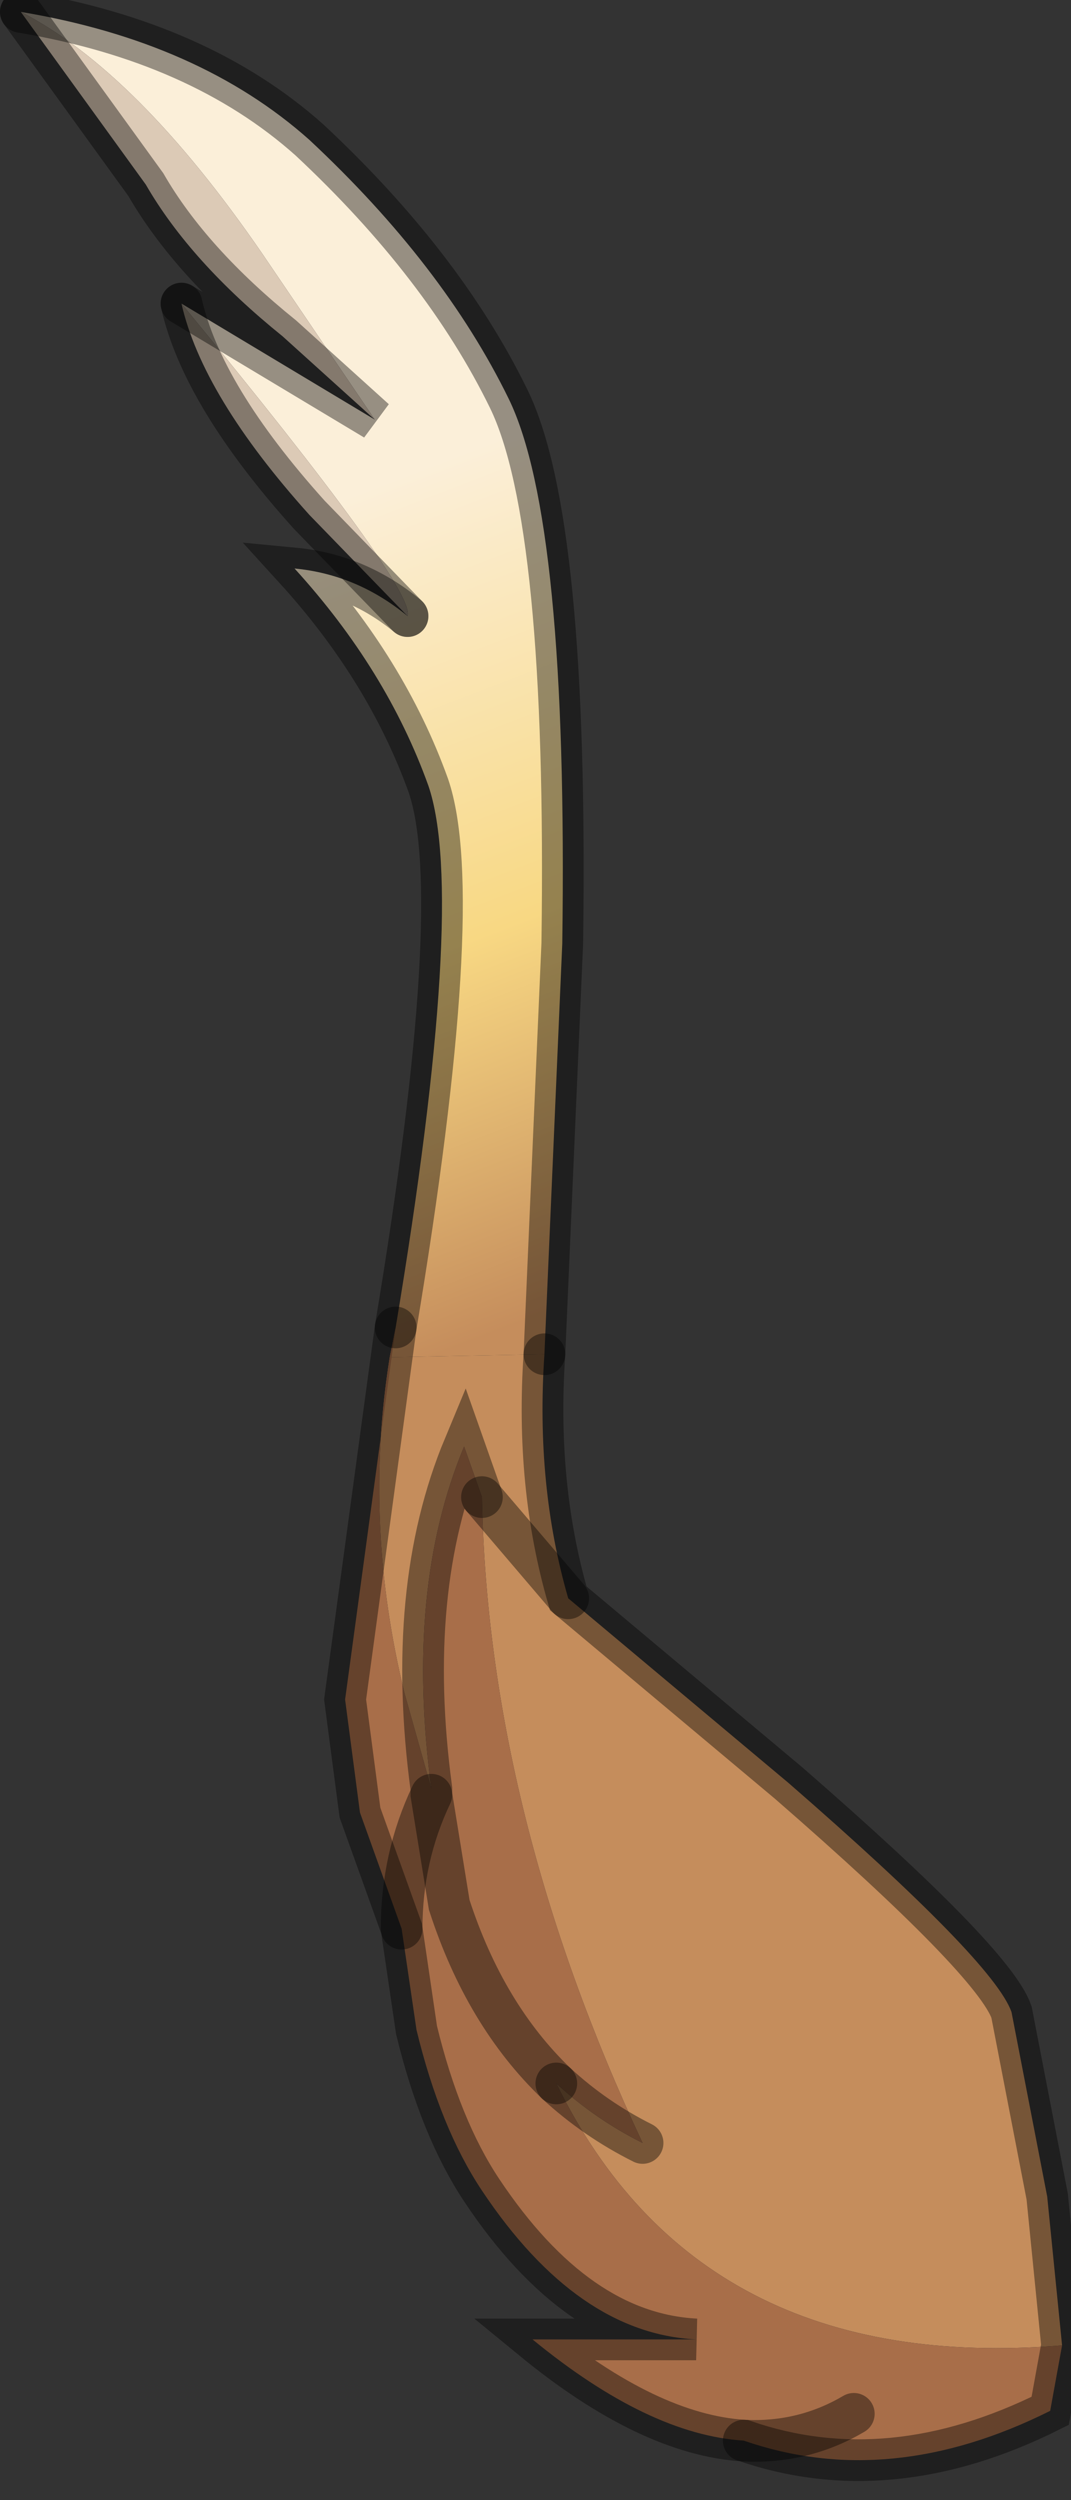 <?xml version="1.0" encoding="utf-8"?>
<svg version="1.1" id="Layer_1"
xmlns="http://www.w3.org/2000/svg"
xmlns:xlink="http://www.w3.org/1999/xlink"
width="18px" height="42px"
xml:space="preserve">
<rect width="100%" height="100%" fill="#333333" stroke="none"/>
<g id="PathID_699" transform="matrix(1, 0, 0, 1, 9.65, 21)">
<linearGradient
id="LinearGradID_172" gradientUnits="userSpaceOnUse" gradientTransform="matrix(0.003, 0.008, -0.013, 0.005, -3.95, -5.1)" spreadMethod ="pad" x1="-819.2" y1="0" x2="819.2" y2="0" >
<stop  offset="0" style="stop-color:#FBEFD9;stop-opacity:1" />
<stop  offset="0.549" style="stop-color:#F8D883;stop-opacity:1" />
<stop  offset="1" style="stop-color:#C58D5C;stop-opacity:1" />
</linearGradient>
<path style="fill:url(#LinearGradID_172) " d="M-4.45 -18.65Q-2.2 -16.55 -1.1 -14.3Q-0.1 -12.25 -0.2 -5.15L-0.5 1.75L-3.1 1.8L-3 1.3Q-1.8 -5.9 -2.45 -7.8Q-3.15 -9.75 -4.7 -11.45Q-3.65 -11.35 -2.8 -10.65Q-2.65 -11.1 -6.6 -15.9L-3.35 -13.95L-5.25 -16.75Q-7.35 -19.8 -9.3 -20.8Q-6.3 -20.3 -4.45 -18.65" />
<path style="fill:#DCCAB6;fill-opacity:1" d="M-4.9 -15.35Q-6.45 -16.6 -7.2 -17.9L-9.3 -20.8Q-7.35 -19.8 -5.25 -16.75L-3.35 -13.95L-4.9 -15.35M-6.6 -15.9Q-2.65 -11.1 -2.8 -10.65L-4.45 -12.35Q-6.25 -14.35 -6.6 -15.9" />
<path style="fill:#C58D5C;fill-opacity:1" d="M-0.3 14Q0.35 14.6 1.15 15Q-1.45 9.45 -1.55 4.15L-0.1 5.85L-1.55 4.15L-1.85 3.3Q-2.85 5.7 -2.4 9.05L-2.85 7.45Q-3.55 4.6 -3.1 1.8L-0.5 1.75Q-0.65 3.95 -0.1 5.85L3.6 8.95Q7.05 11.95 7.35 12.8L7.95 15.9L8.2 18.4Q2.1 18.9 -0.3 14" />
<path style="fill:#A86E49;fill-opacity:1" d="M-2.4 9.05L-2.4 9.15L-2.1 11Q-1.5 12.85 -0.3 14Q2.1 18.9 8.2 18.4L8 19.5Q5.3 20.85 2.85 20Q1.25 19.9 -0.7 18.3L2.05 18.3Q0.05 18.2 -1.55 15.8Q-2.25 14.75 -2.65 13.1L-2.9 11.4L-3.6 9.45L-3.85 7.55L-3 1.3L-3.1 1.8Q-3.55 4.6 -2.85 7.45L-2.4 9.05M-2.1 11L-2.4 9.15Q-2.9 10.2 -2.9 11.4L-2.4 9.05Q-2.85 5.7 -1.85 3.3L-1.55 4.15Q-1.45 9.45 1.15 15Q0.35 14.6 -0.3 14Q-1.5 12.85 -2.1 11M-2.9 11.4Q-2.9 10.2 -2.4 9.15M2.85 20Q3.85 20.05 4.7 19.55Q3.85 20.05 2.85 20" />
<path style="fill:none;stroke-width:0.7;stroke-linecap:round;stroke-linejoin:miter;stroke-miterlimit:3;stroke:#000000;stroke-opacity:0.4" d="M-9.3 -20.8L-7.2 -17.9Q-6.45 -16.6 -4.9 -15.35L-3.35 -13.95L-6.6 -15.9" />
<path style="fill:none;stroke-width:0.7;stroke-linecap:round;stroke-linejoin:miter;stroke-miterlimit:3;stroke:#000000;stroke-opacity:0.4" d="M-2.8 -10.65Q-3.65 -11.35 -4.7 -11.45Q-3.15 -9.75 -2.45 -7.8Q-1.8 -5.9 -3 1.3" />
<path style="fill:none;stroke-width:0.7;stroke-linecap:round;stroke-linejoin:miter;stroke-miterlimit:3;stroke:#000000;stroke-opacity:0.4" d="M-0.5 1.75L-0.2 -5.15Q-0.1 -12.25 -1.1 -14.3Q-2.2 -16.55 -4.45 -18.65Q-6.3 -20.3 -9.3 -20.8" />
<path style="fill:none;stroke-width:0.7;stroke-linecap:round;stroke-linejoin:miter;stroke-miterlimit:3;stroke:#000000;stroke-opacity:0.4" d="M-2.8 -10.65L-4.45 -12.35Q-6.25 -14.35 -6.6 -15.9" />
<path style="fill:none;stroke-width:0.7;stroke-linecap:round;stroke-linejoin:miter;stroke-miterlimit:3;stroke:#000000;stroke-opacity:0.4" d="M-0.5 1.75Q-0.65 3.95 -0.1 5.85L3.6 8.95Q7.05 11.95 7.35 12.8L7.95 15.9L8.2 18.4L8 19.5Q5.3 20.85 2.85 20Q1.25 19.9 -0.7 18.3L2.05 18.3Q0.05 18.2 -1.55 15.8Q-2.25 14.75 -2.65 13.1L-2.9 11.4L-3.6 9.45L-3.85 7.55L-3 1.3" />
<path style="fill:none;stroke-width:0.7;stroke-linecap:round;stroke-linejoin:miter;stroke-miterlimit:3;stroke:#000000;stroke-opacity:0.4" d="M-0.1 5.85L-1.55 4.15" />
<path style="fill:none;stroke-width:0.7;stroke-linecap:round;stroke-linejoin:miter;stroke-miterlimit:3;stroke:#000000;stroke-opacity:0.4" d="M1.15 15Q0.35 14.6 -0.3 14" />
<path style="fill:none;stroke-width:0.7;stroke-linecap:round;stroke-linejoin:miter;stroke-miterlimit:3;stroke:#000000;stroke-opacity:0.4" d="M-1.55 4.15L-1.85 3.3Q-2.85 5.7 -2.4 9.05L-2.4 9.15L-2.1 11Q-1.5 12.85 -0.3 14" />
<path style="fill:none;stroke-width:0.7;stroke-linecap:round;stroke-linejoin:miter;stroke-miterlimit:3;stroke:#000000;stroke-opacity:0.4" d="M-2.4 9.15Q-2.9 10.2 -2.9 11.4" />
<path style="fill:none;stroke-width:0.7;stroke-linecap:round;stroke-linejoin:miter;stroke-miterlimit:3;stroke:#000000;stroke-opacity:0.4" d="M4.7 19.55Q3.85 20.05 2.85 20" />
</g>
</svg>
